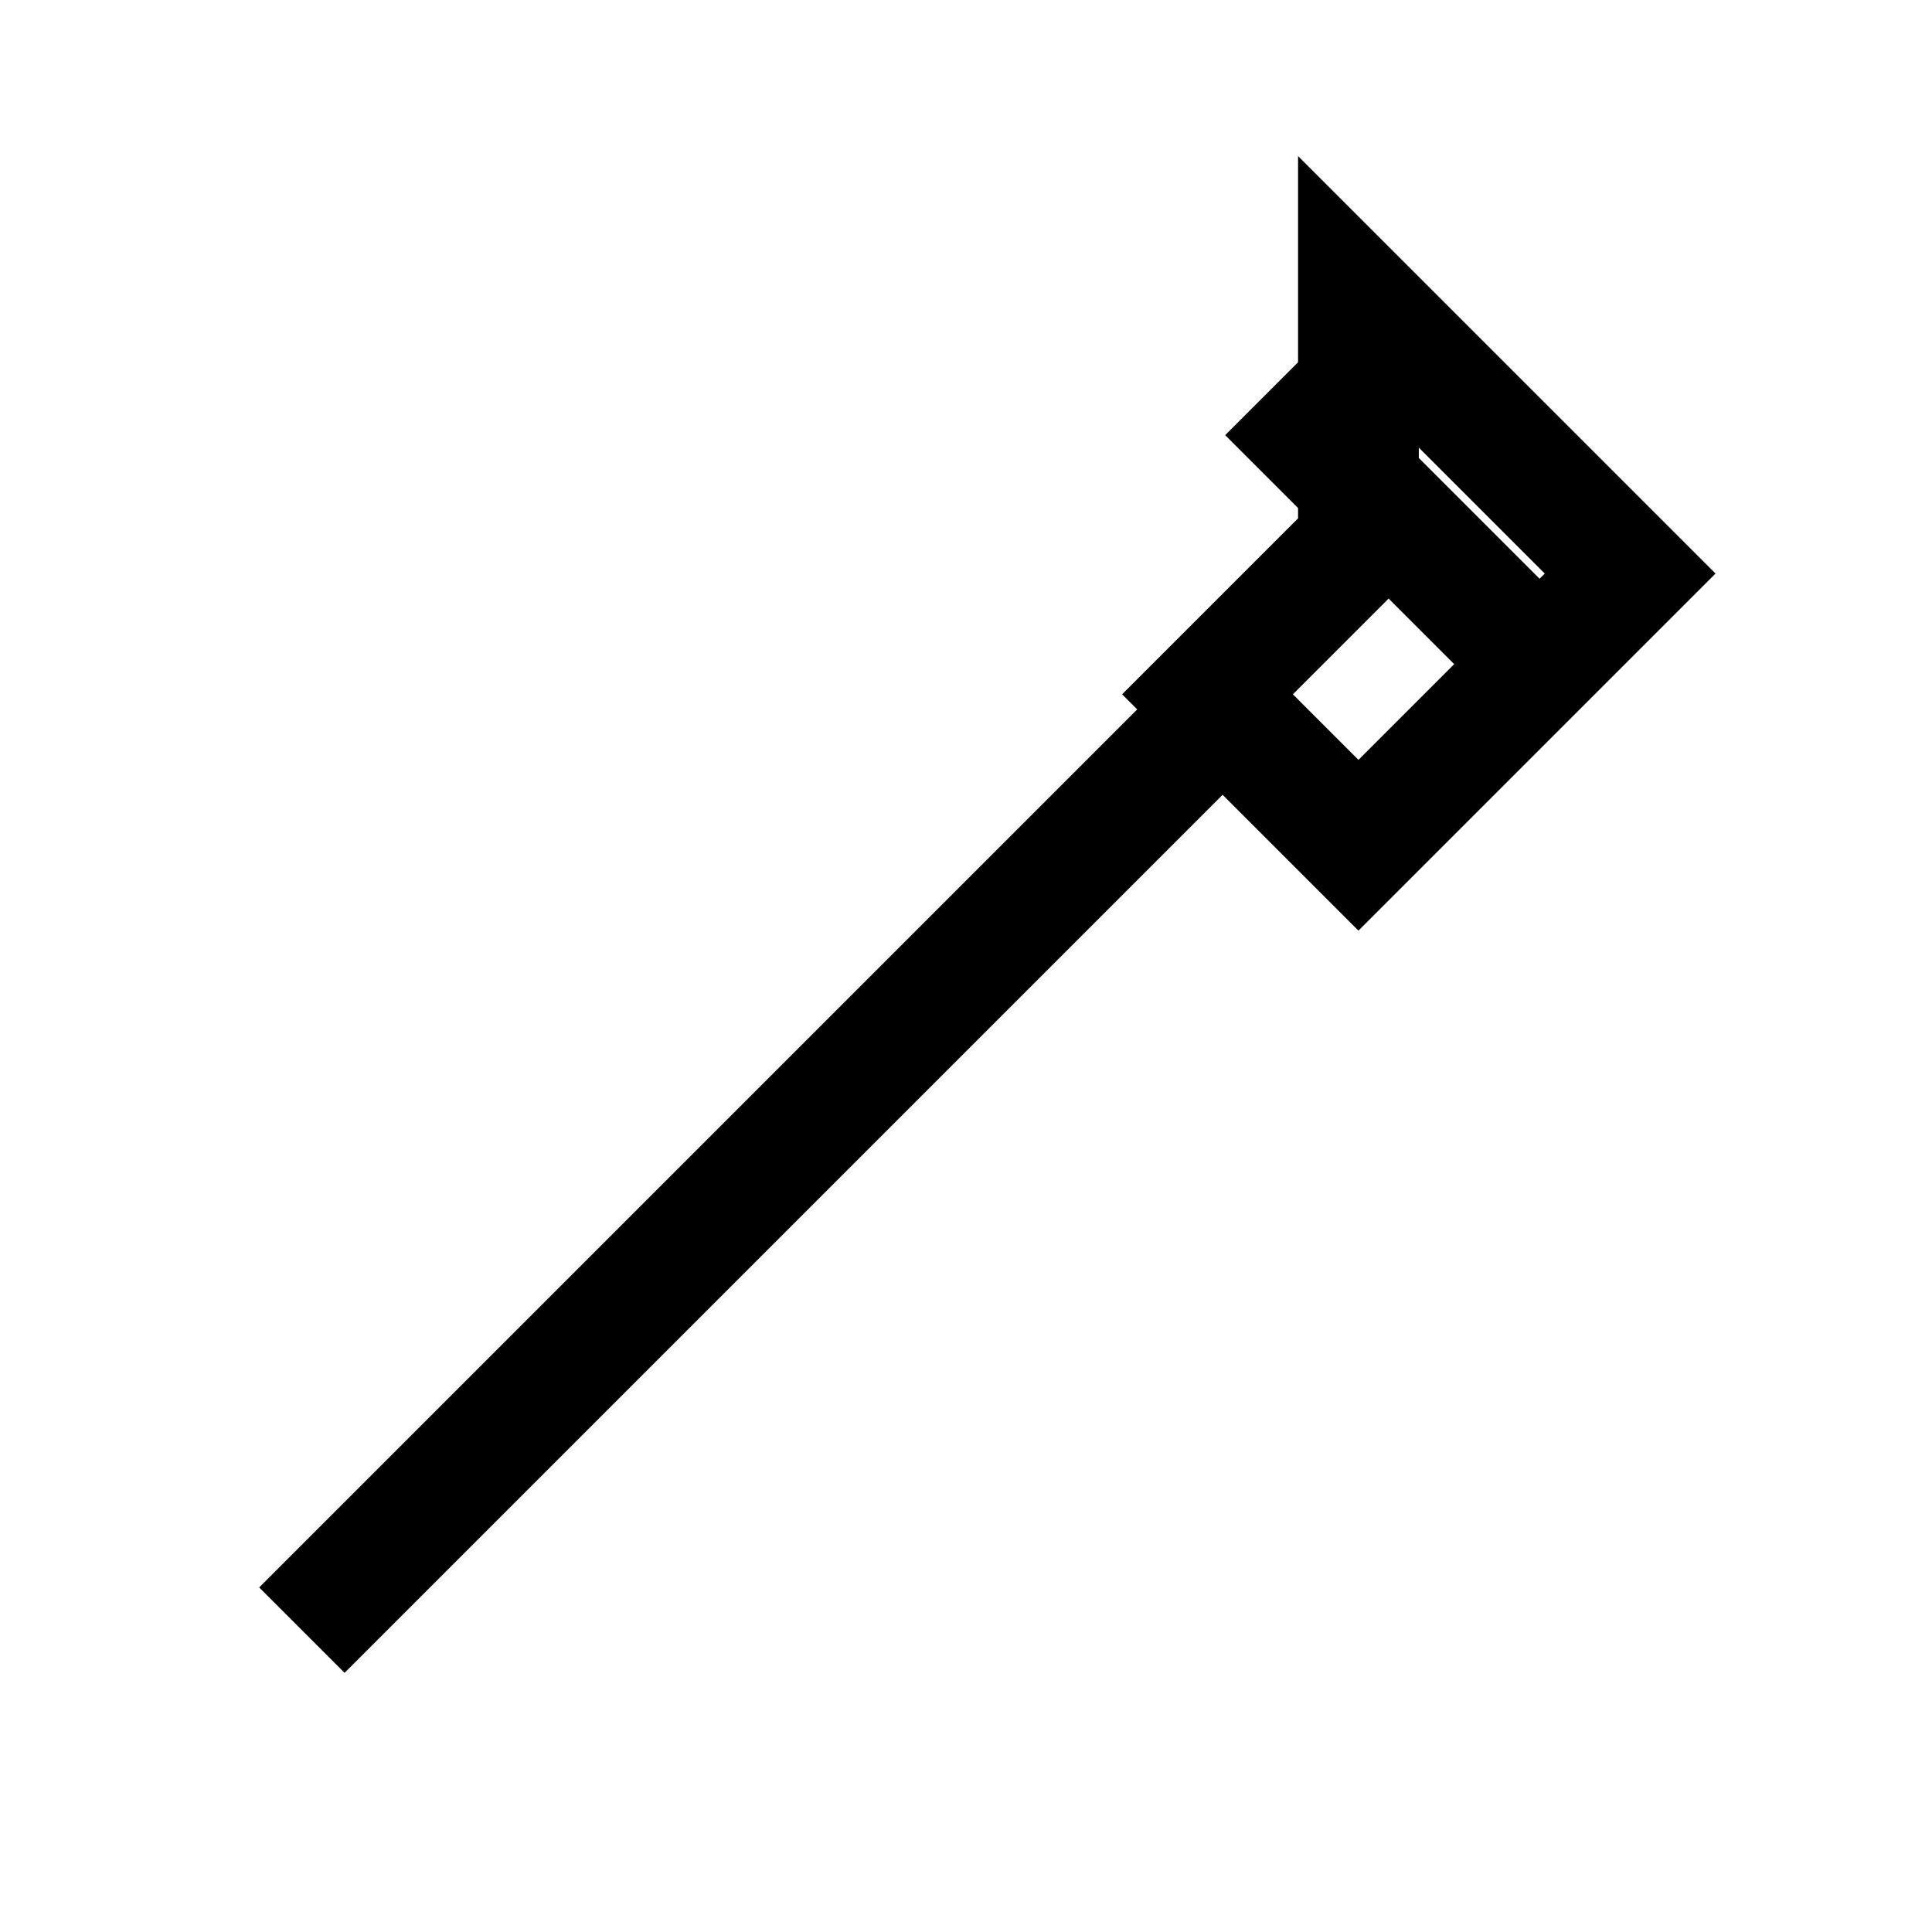 <svg xmlns="http://www.w3.org/2000/svg" viewBox="0 0 64 64">
  <!-- Wrench handle -->
  <path fill="none" stroke="currentColor" stroke-width="4" d="M10 54l30-30"/>
  <!-- Wrench head -->
  <path fill="none" stroke="currentColor" stroke-width="4" d="M45 10l9 9-9 9-5-5 5-5z"/>
  <!-- Wrench jaw -->
  <path fill="none" stroke="currentColor" stroke-width="4" d="M42 13l9 9"/>
</svg>